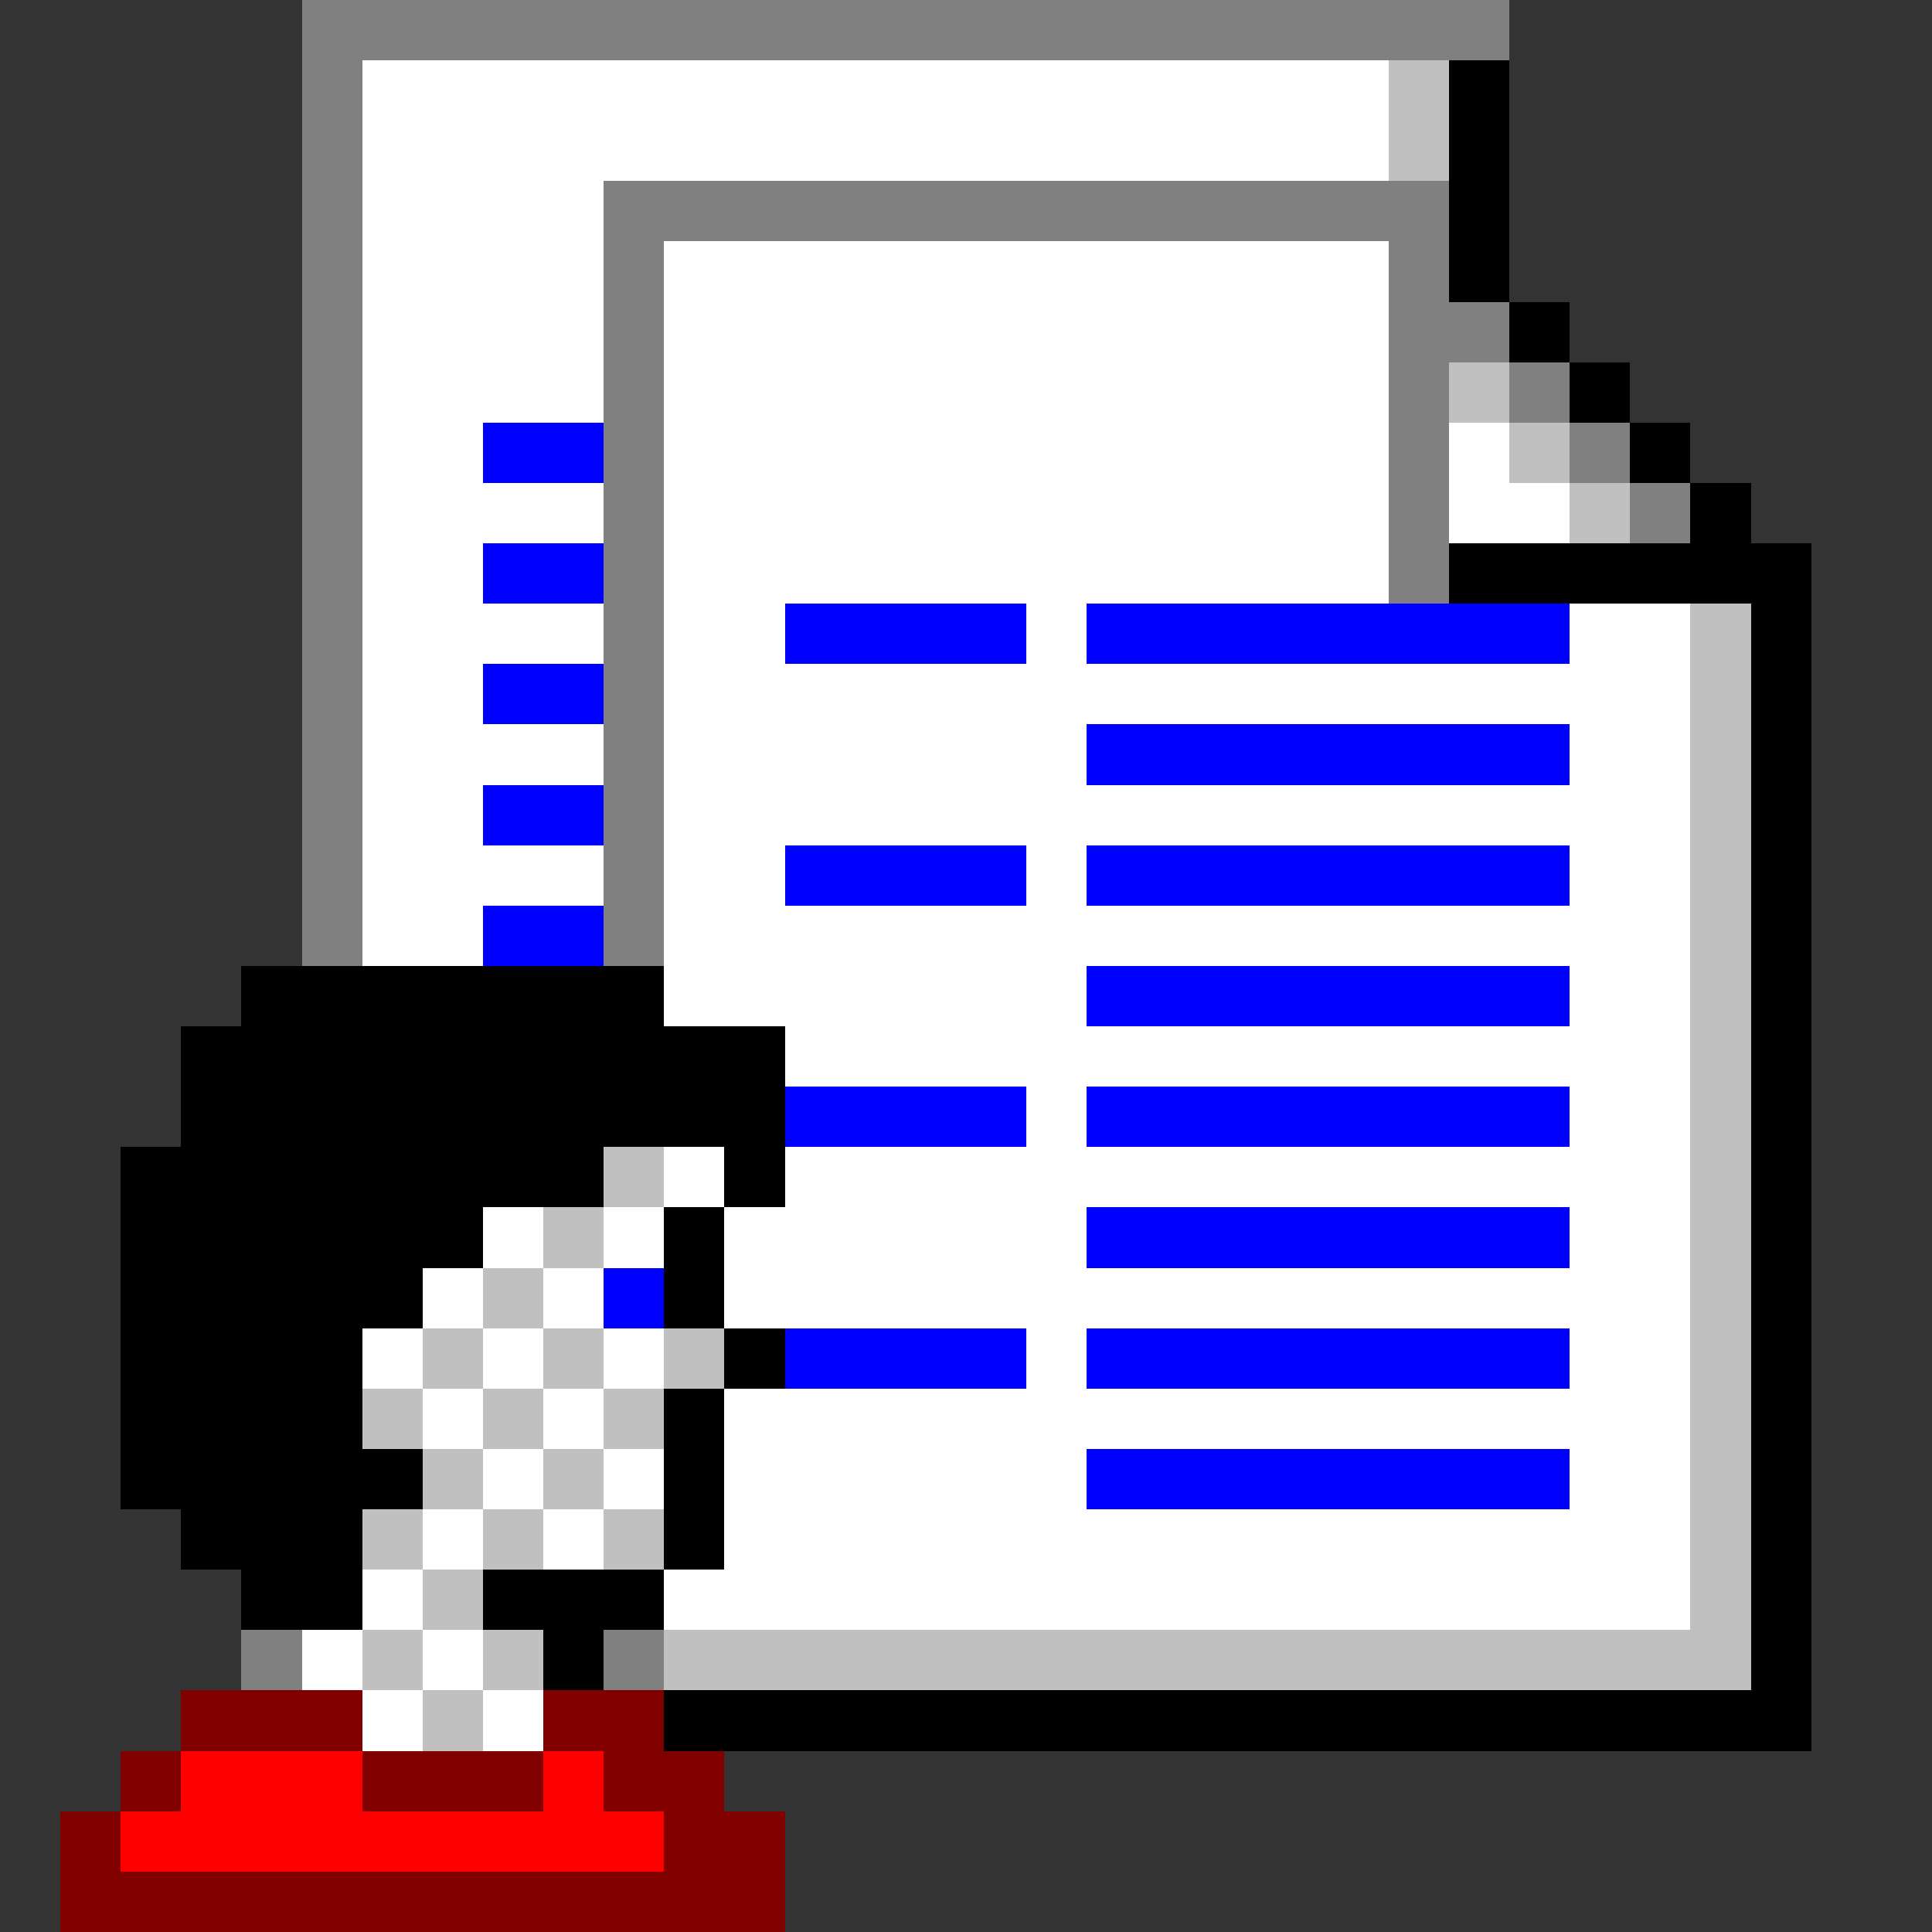 <svg xmlns="http://www.w3.org/2000/svg" width="32" height="32" shape-rendering="crispEdges" viewBox="0 -0.5 32 32"><rect x="0" y="-0.5" width="32" height="32" fill="#333333" stroke="none"/><path stroke="gray" d="M5 0h20M5 1h1M5 2h1M5 3h1m4 0h14M5 4h1m4 0h1m12 0h1M5 5h1m4 0h1m12 0h2M5 6h1m4 0h1m12 0h1m1 0h1M5 7h1m4 0h1m12 0h1m2 0h1M5 8h1m4 0h1m12 0h1m3 0h1M5 9h1m4 0h1m12 0h1M5 10h1m4 0h1m-6 1h1m4 0h1m-6 1h1m4 0h1m-6 1h1m4 0h1m-6 1h1m4 0h1m-6 1h1m4 0h1M4 27h1m5 0h1"/><path stroke="#fff" d="M6 1h17M6 2h17M6 3h4M6 4h4m1 0h12M6 5h4m1 0h12M6 6h4m1 0h12M6 7h2m3 0h12m1 0h1M6 8h4m1 0h12m1 0h2M6 9h2m3 0h12M6 10h4m1 0h2m4 0h1m8 0h2M6 11h2m3 0h17M6 12h4m1 0h7m8 0h2M6 13h2m3 0h17M6 14h4m1 0h2m4 0h1m8 0h2M6 15h2m3 0h17m-17 1h7m8 0h2m-15 1h15m-11 1h1m8 0h2m-17 1h1m1 0h15M8 20h1m1 0h1m1 0h6m8 0h2M7 21h1m1 0h1m2 0h16M6 22h1m1 0h1m1 0h1m6 0h1m8 0h2M7 23h1m1 0h1m2 0h16M8 24h1m1 0h1m1 0h6m8 0h2M7 25h1m1 0h1m2 0h16M6 26h1m4 0h17M5 27h1m1 0h1m-2 1h1m1 0h1"/><path stroke="silver" d="M23 1h1m-1 1h1m0 4h1m0 1h1m0 1h1m1 2h1m-1 1h1m-1 1h1m-1 1h1m-1 1h1m-1 1h1m-1 1h1m-1 1h1m-1 1h1m-19 1h1m17 0h1M9 20h1m18 0h1M8 21h1m19 0h1M7 22h1m1 0h1m1 0h1m16 0h1M6 23h1m1 0h1m1 0h1m17 0h1M7 24h1m1 0h1m18 0h1M6 25h1m1 0h1m1 0h1m17 0h1M7 26h1m20 0h1M6 27h1m1 0h1m2 0h18M7 28h1"/><path stroke="#000" d="M24 1h1m-1 1h1m-1 1h1m-1 1h1m0 1h1m0 1h1m0 1h1m0 1h1m-5 1h6m-1 1h1m-1 1h1m-1 1h1m-1 1h1m-1 1h1m-1 1h1M4 16h7m18 0h1M3 17h10m16 0h1M3 18h10m16 0h1M2 19h8m2 0h1m16 0h1M2 20h6m3 0h1m17 0h1M2 21h5m4 0h1m17 0h1M2 22h4m6 0h1m16 0h1M2 23h4m5 0h1m17 0h1M2 24h5m4 0h1m17 0h1M3 25h3m5 0h1m17 0h1M4 26h2m2 0h3m18 0h1M9 27h1m19 0h1m-19 1h19"/><path stroke="#00f" d="M8 7h2M8 9h2m3 1h4m1 0h8M8 11h2m8 1h8M8 13h2m3 1h4m1 0h8M8 15h2m8 1h8m-13 2h4m1 0h8m-8 2h8m-16 1h1m2 1h4m1 0h8m-8 2h8"/><path stroke="maroon" d="M3 28h3m3 0h2m-9 1h1m3 0h3m1 0h2M1 30h1m9 0h2M1 31h12"/><path stroke="red" d="M3 29h3m3 0h1m-8 1h9"/></svg>